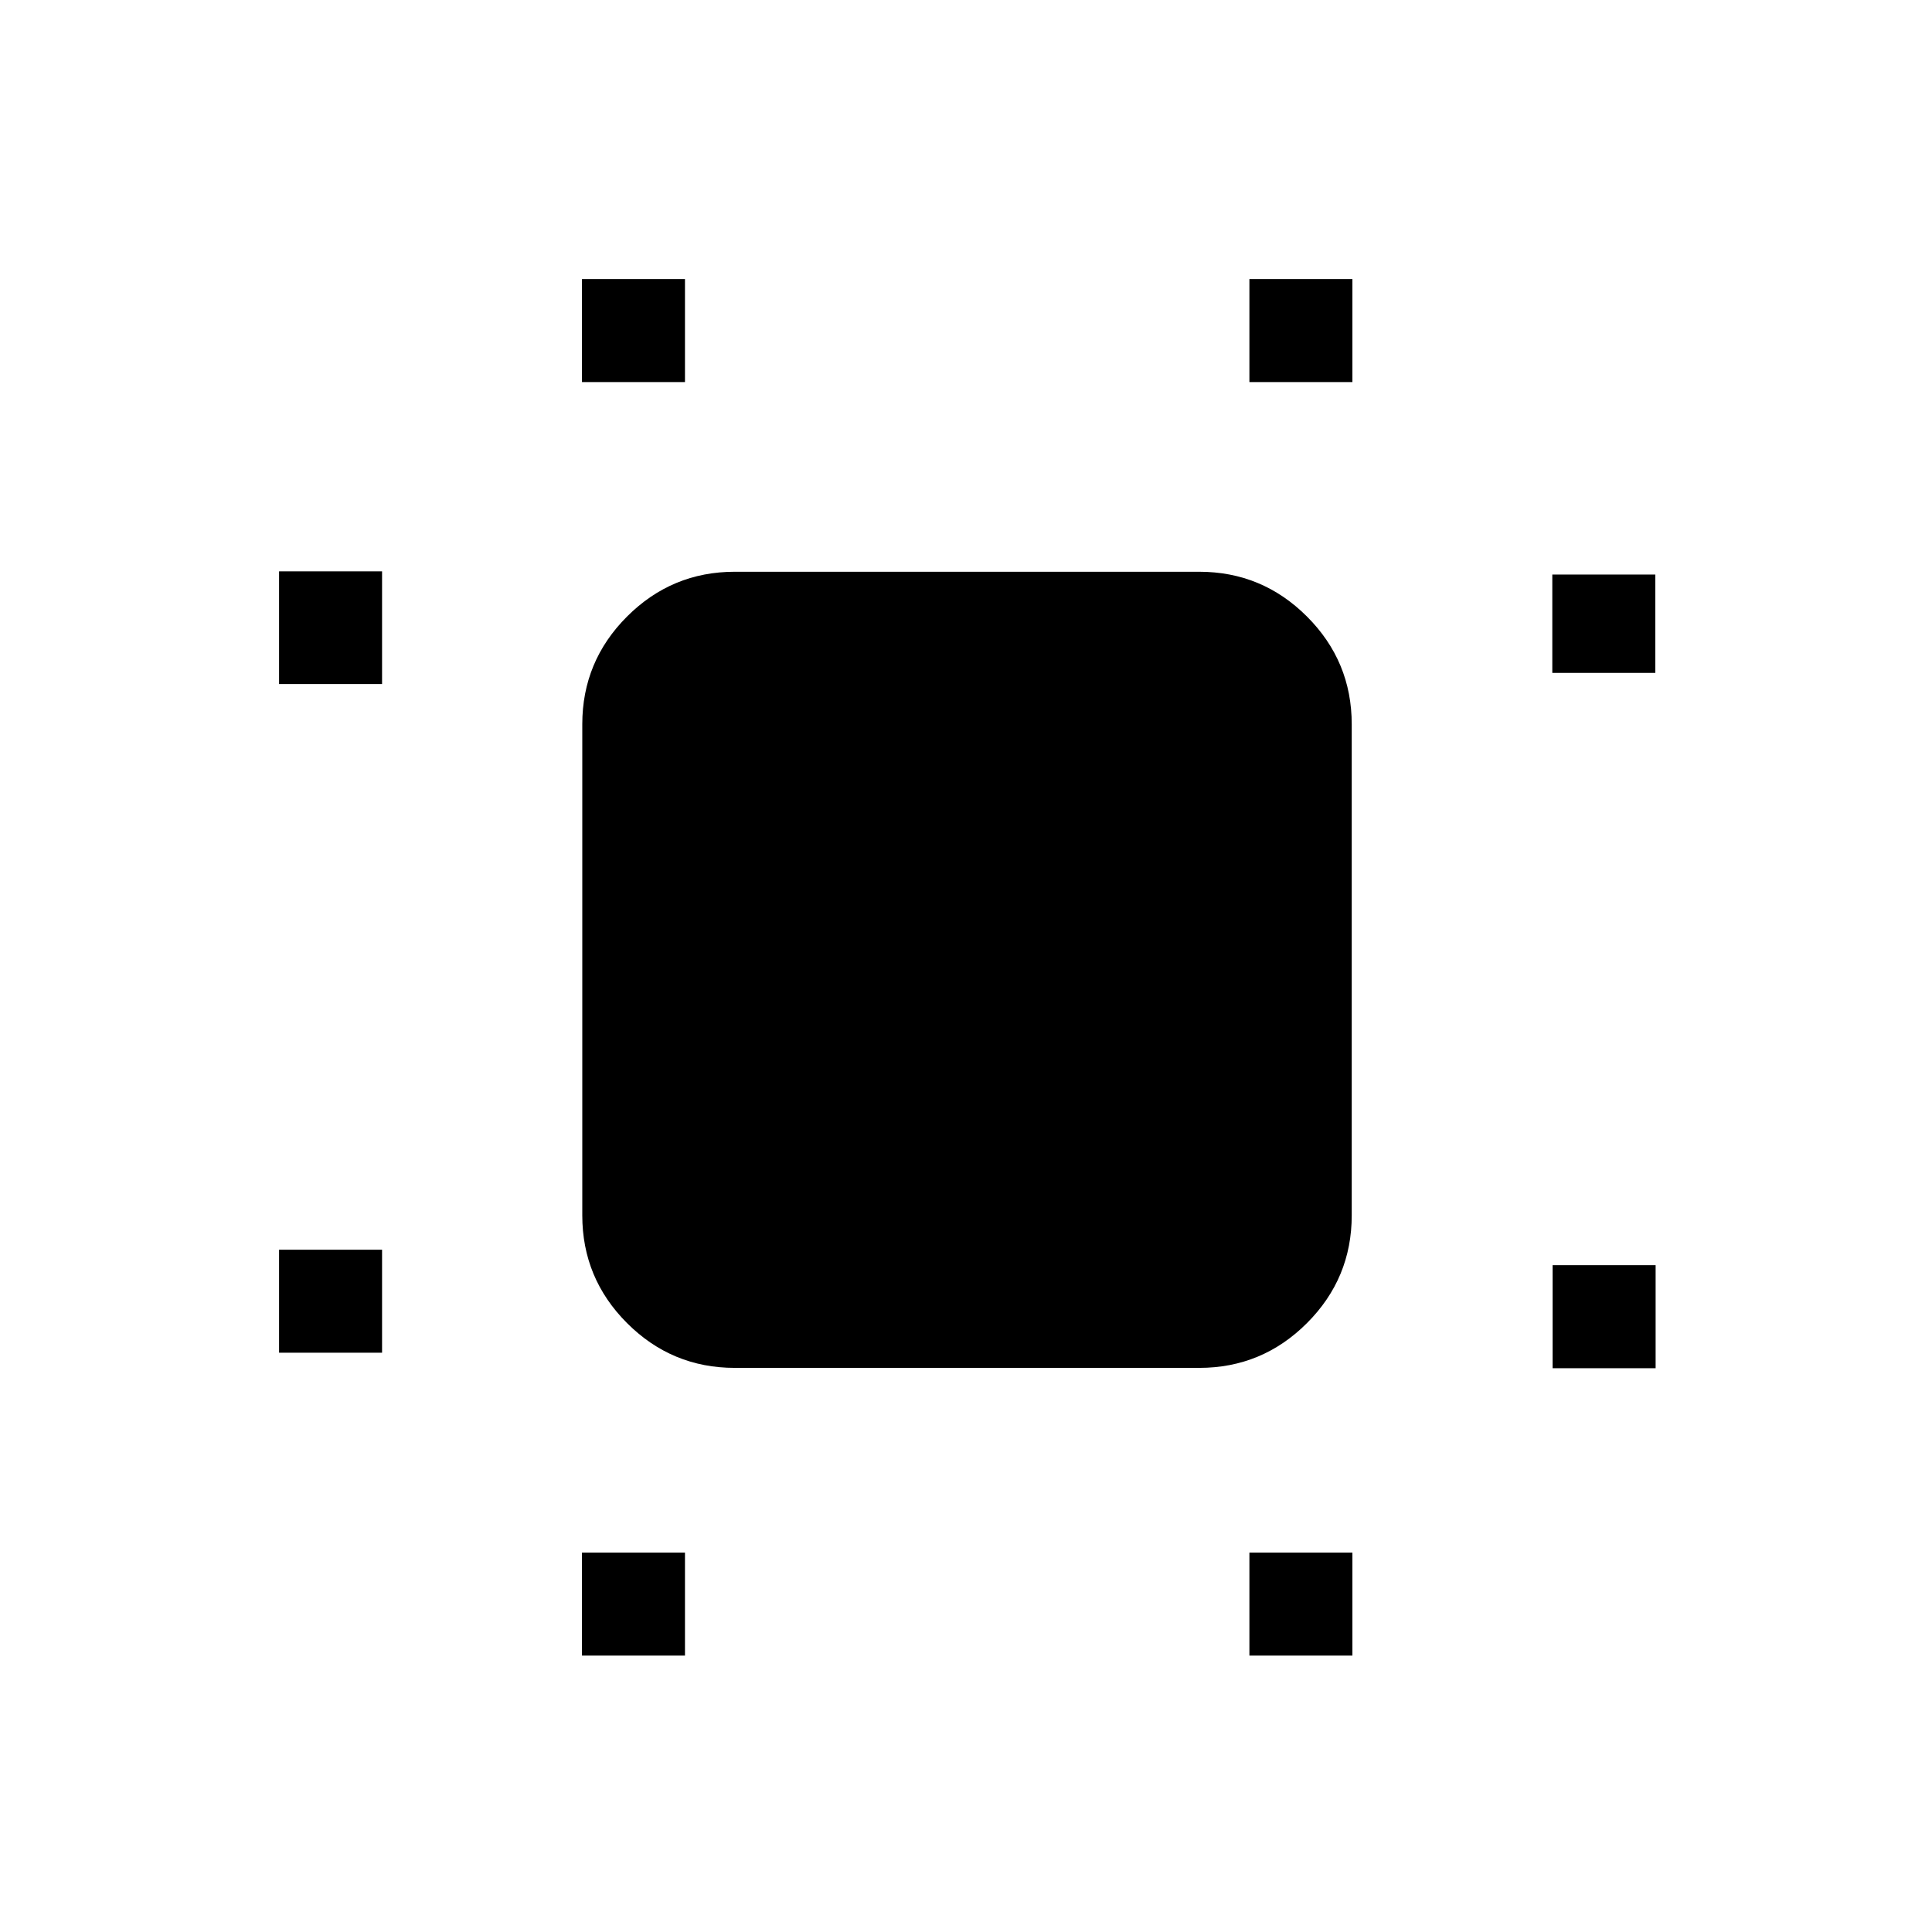 <svg xmlns="http://www.w3.org/2000/svg" height="40" viewBox="0 96 960 960" width="40"><path d="M138.667 768.154v-51.179h51.179v51.179h-51.179Zm0-332.257v-56h51.179v56h-51.179Zm150.513 482.77v-51.18h51.179v51.18H289.18Zm0-632.821v-51.179h51.179v51.179H289.18Zm331.641 632.821v-51.18H672v51.18h-51.179Zm0-632.821v-51.179H672v51.179h-51.179Zm150.666 490v-51.179h51.18v51.179h-51.18Zm-.154-345.487v-48.872h51.18v48.872h-51.18ZM365.128 775.692q-31.302 0-53.548-22.246-22.247-22.247-22.247-53.548V455.897q0-31.302 22.247-53.548 22.246-22.246 53.548-22.246h230.744q31.302 0 53.548 22.246 22.247 22.246 22.247 53.548v244.001q0 31.301-22.247 53.548-22.246 22.246-53.548 22.246H365.128Z"/></svg>